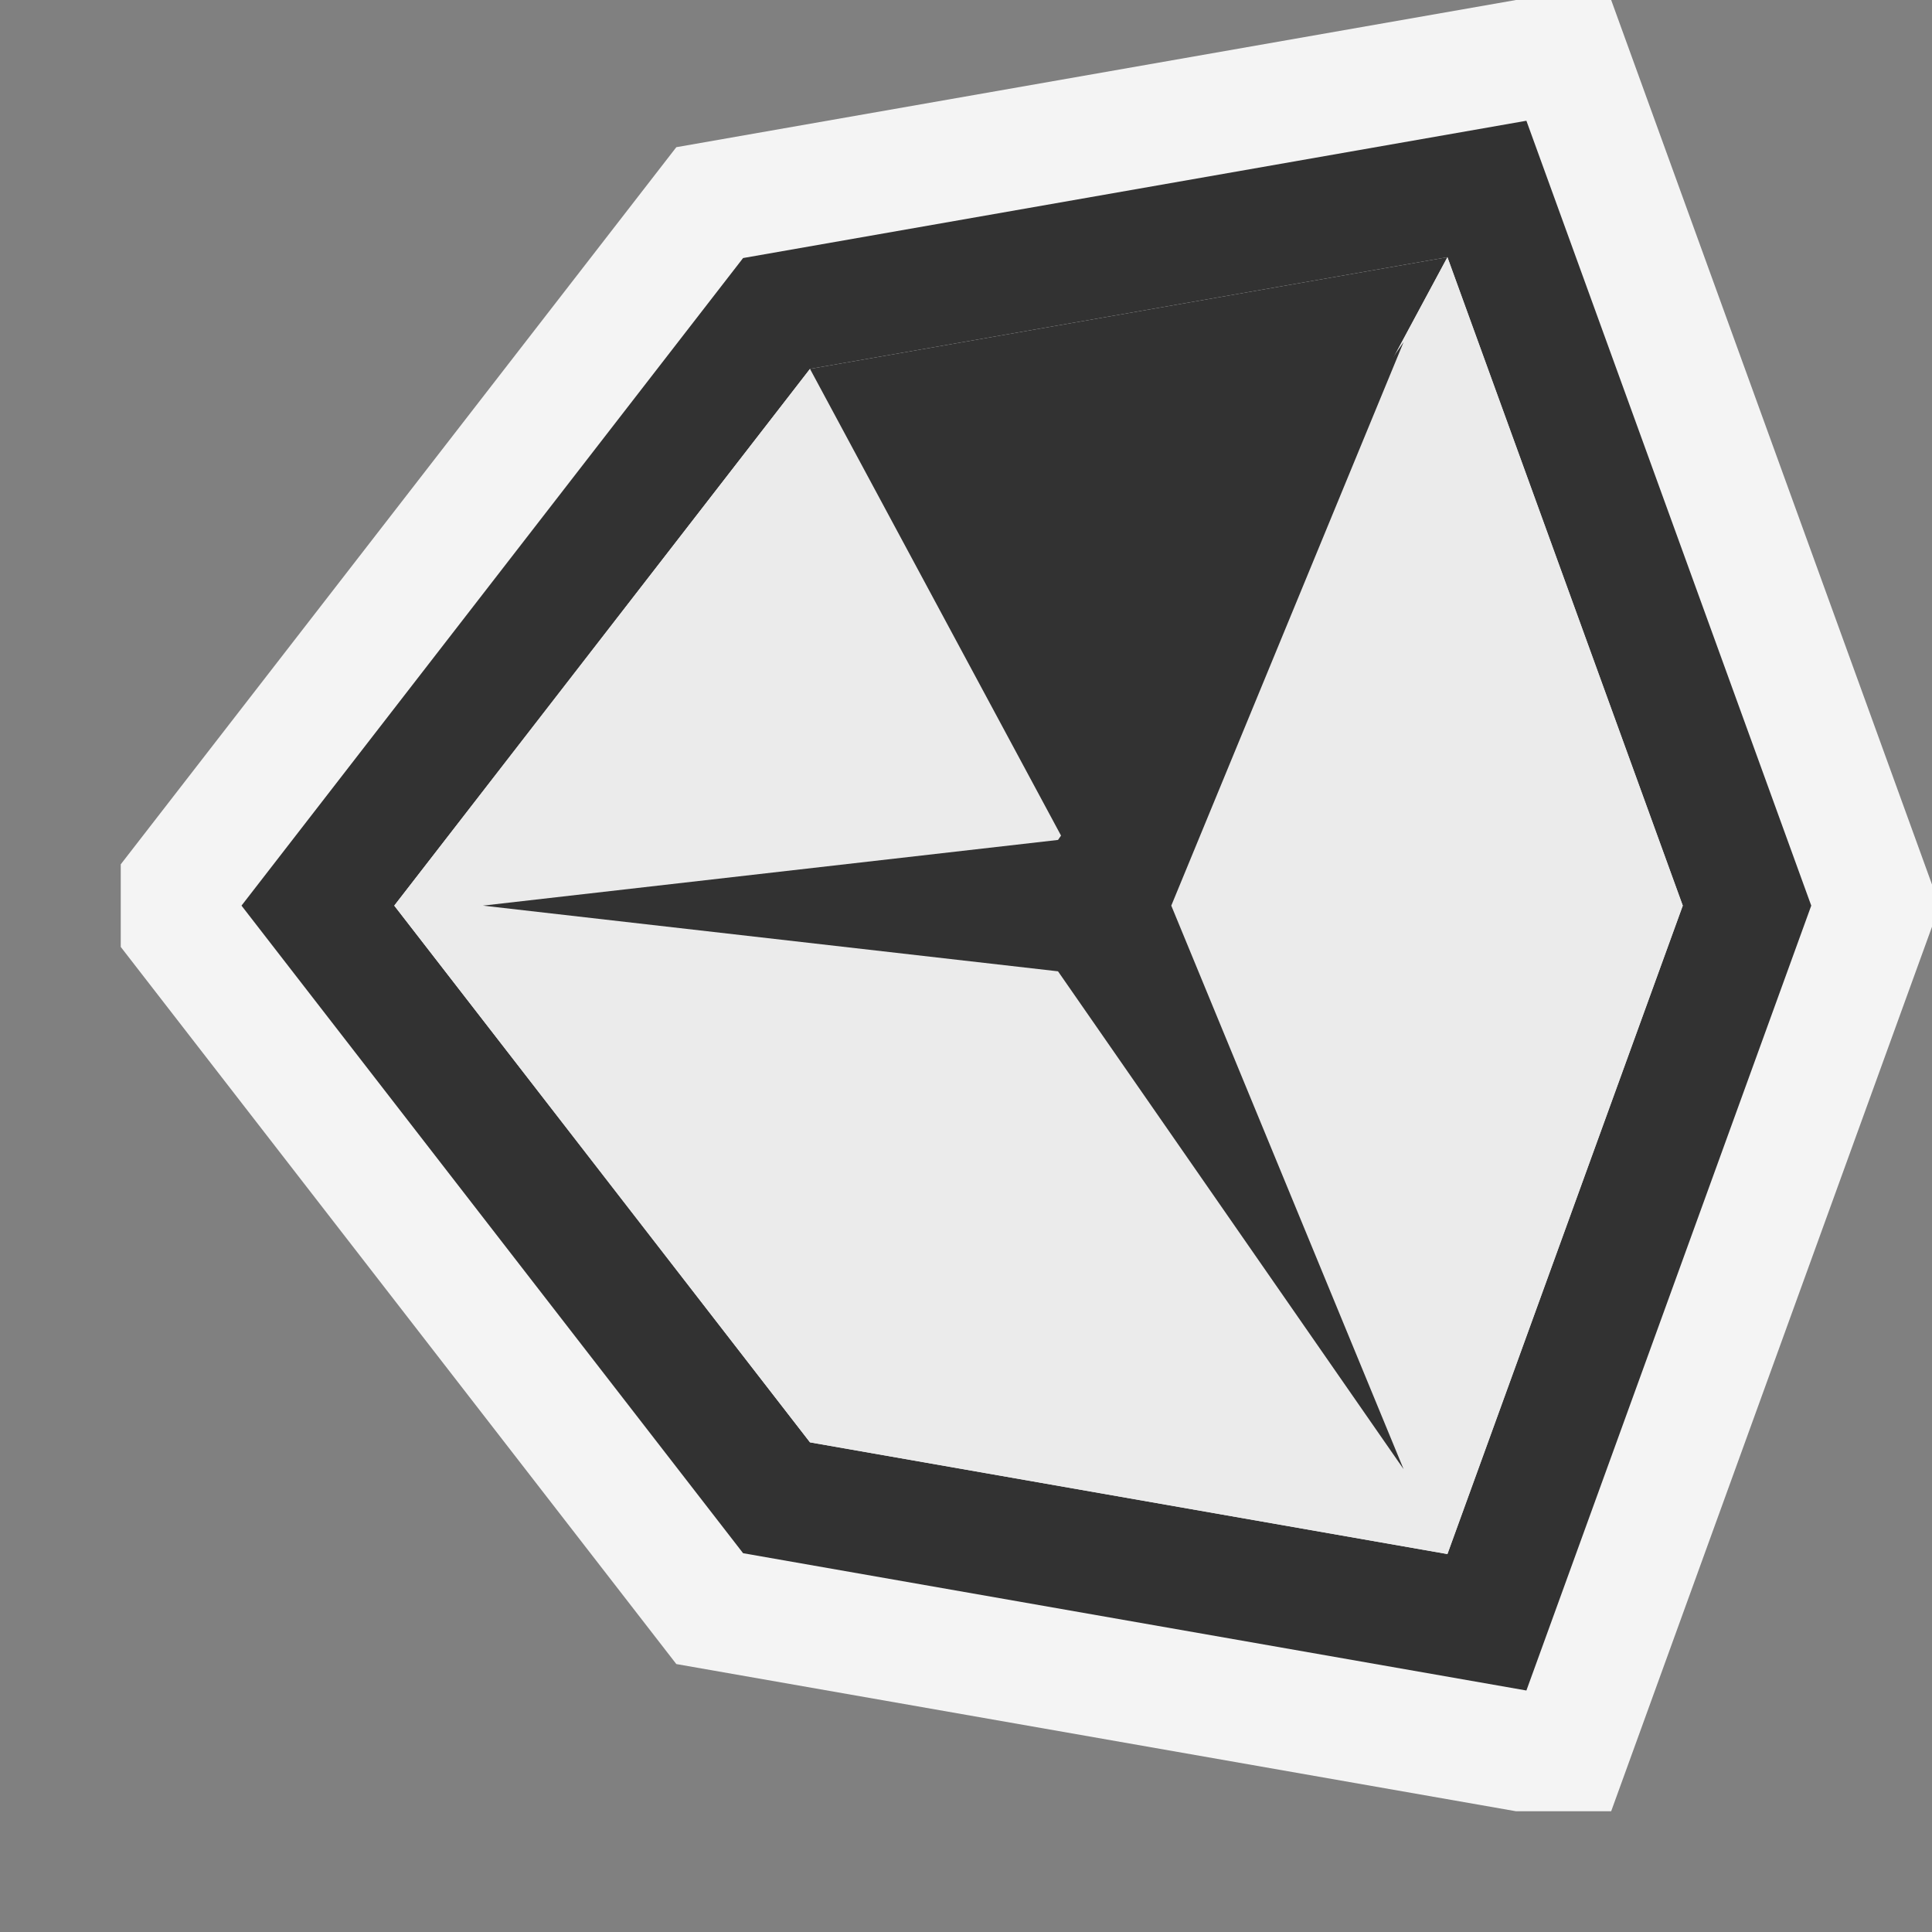 <svg xmlns="http://www.w3.org/2000/svg" width="16" height="16" viewBox="0 0 16 16">
  <rect x="0" y="0" width="16" height="16" fill="#808080" stroke="none"/>
  <title>unityStatusProgress1(Gray)</title>
  <g>
    <rect width="16" height="16" fill="#f0f" opacity="0"/>
    <g>
      <polygon points="16 7.675 16 7.325 13.343 0 12.555 0 5.601 1.219 1 7.158 1 7.842 5.601 13.781 12.555 15 13.343 15 16 7.675" fill="#f4f4f4"/>
      <polygon points="2 7.5 6.154 12.863 12.641 14 15 7.5 12.641 1 6.154 2.137 2 7.5" fill="#323232"/>
      <polygon points="6.708 11.945 3.265 7.5 6.708 3.055 11.987 2.13 13.936 7.5 11.987 12.87 6.708 11.945" fill="#ebebeb"/>
      <g>
        <polygon points="3.265 7.5 9.099 7.5 6.708 3.055 3.265 7.5" fill="#ebebeb"/>
        <polygon points="3.265 7.5 9.099 7.5 6.708 11.945 3.265 7.5" fill="#ebebeb"/>
        <polygon points="11.987 12.87 13.936 7.5 9.099 7.5 11.987 12.87" fill="#ebebeb"/>
        <polygon points="9.099 7.5 11.987 2.13 6.708 3.055 9.099 7.5" fill="#323232"/>
        <polygon points="9.099 7.5 11.987 12.87 6.708 11.945 9.099 7.5" fill="#ebebeb"/>
        <polygon points="13.936 7.5 11.987 2.13 9.099 7.5 13.936 7.5" fill="#ebebeb"/>
      </g>
      <polygon points="9.7 7.5 11.624 2.833 8.762 6.956 3.999 7.5 8.762 8.044 11.624 12.167 9.7 7.5" fill="#323232"/>
    </g>
  </g>
</svg>
